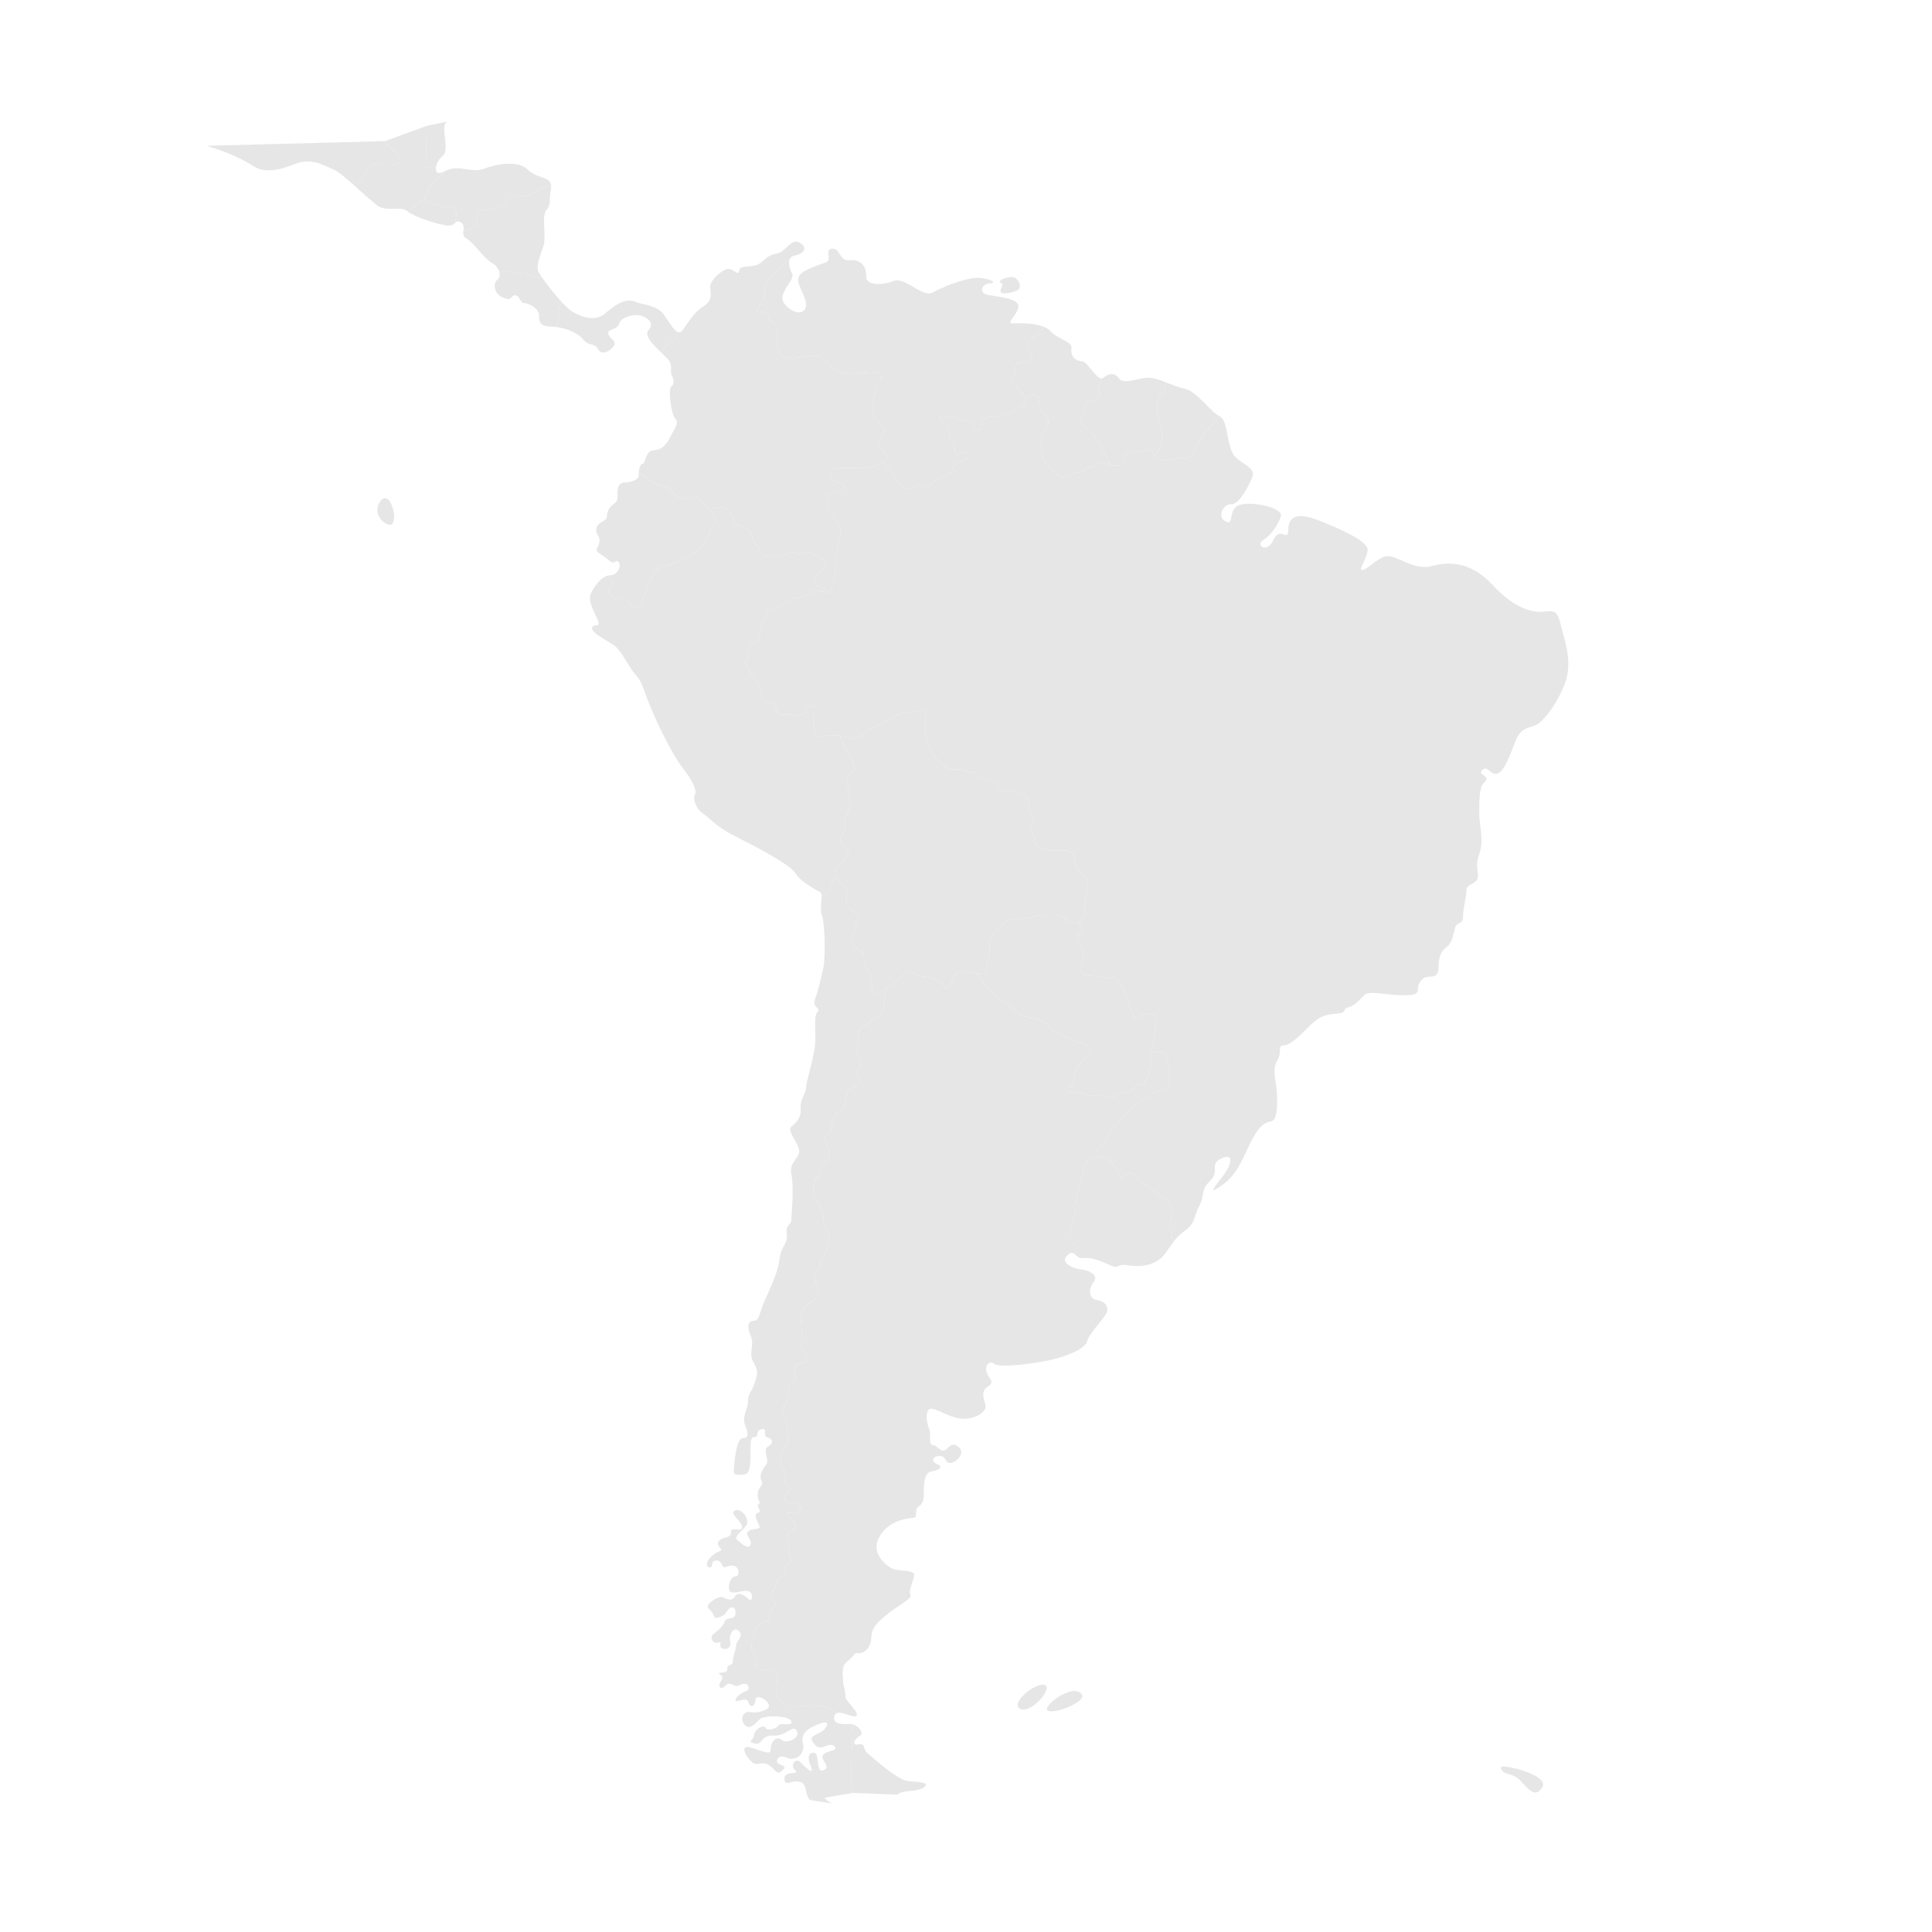 <?xml version="1.0" encoding="utf-8"?>
<!-- Generator: Adobe Illustrator 16.0.3, SVG Export Plug-In . SVG Version: 6.00 Build 0)  -->
<!DOCTYPE svg PUBLIC "-//W3C//DTD SVG 1.1//EN" "http://www.w3.org/Graphics/SVG/1.1/DTD/svg11.dtd">
<svg version="1.1" id="Warstwa_1" xmlns="http://www.w3.org/2000/svg" xmlns:xlink="http://www.w3.org/1999/xlink" x="0px" y="0px"
	 width="382.68px" height="382.68px" viewBox="0 0 382.68 382.68" enable-background="new 0 0 382.68 382.68" xml:space="preserve">
<g>
	<path fill="#E6E6E6" d="M90.226,41.452c-0.703-0.969-2.557,0.176-4.499-1.145c-0.507-0.348-1.137-0.637-1.79-0.879
		c-0.049,0.025-0.088,0.064-0.15,0.087c-0.417,0.12-1.693,1.268-2.929,2.443c1.392,1.099,6.583,2.735,8.003,2.735
		c0.667,0,1.025-0.307,1.326-0.549C90.391,42.858,90.464,41.782,90.226,41.452z"/>
	<path fill="#E6E6E6" d="M94.551,44.187c0.176-0.353-1.06-2.382,1.323-2.559c2.382-0.176,4.144-0.44,4.499-1.94
		c0.354-1.498,3.176-0.792,3.97-0.882c0.654-0.072,2.757-2.009,4.814-1.932c0.028-2.007-2.695-1.357-4.581-3.244
		c-2.009-2.004-6.397-1.094-8.772-0.179c-2.375,0.913-5.116-1.007-7.675,0.455c-0.032,0.016-0.059,0.031-0.089,0.046
		c-0.559,0.706-1.327,1.572-2.224,2.295c-1.723,1.398-1.249,2.778-1.878,3.18c0.653,0.243,1.283,0.532,1.79,0.879
		c1.941,1.321,3.796,0.176,4.499,1.145c0.238,0.33,0.165,1.406-0.039,2.691c0.361-0.294,0.635-0.499,1.232,0
		c0.535,0.444,0.437,1.001,0.369,1.549l1.527-0.358C93.316,45.334,94.375,44.542,94.551,44.187z"/>
	<path fill="#E6E6E6" d="M40.885,28.882c3.563,1.007,7.039,2.559,9.321,4.018c2.284,1.464,5.117,0.828,8.316-0.455
		c3.199-1.278,5.667,0.366,7.494,1.099c0.901,0.358,2.667,1.871,4.436,3.451c1.613-2.318,3.163-4.407,3.368-4.453
		c0.439-0.087,5.029,0.534,5.469-0.616c0.442-1.146-3.439-3.704-2.999-3.972"/>
	<path fill="#E6E6E6" d="M76.29,27.954c-0.44,0.269,3.441,2.827,2.999,3.972c-0.44,1.15-5.03,0.529-5.469,0.616
		c-0.205,0.046-1.755,2.134-3.37,4.453c1.822,1.615,3.642,3.302,4.521,3.859c1.735,1.096,4.569-0.092,5.756,1.004
		c0.037,0.031,0.085,0.066,0.131,0.1c1.236-1.176,2.513-2.323,2.929-2.443c0.883-0.269,0.176-1.764,2.028-3.267
		c0.897-0.723,1.665-1.59,2.224-2.295c-1.434,0.775-1.87,0.031-1.659-0.979l-2.064,0.278l0.213-8.327"/>
	<path fill="#E6E6E6" d="M84.53,24.925l-0.213,8.327l2.064-0.278c0.148-0.713,0.617-1.557,1.292-2.083
		c1.644-1.278-0.822-6.395,1.096-6.85"/>
	<path fill="#E6E6E6" d="M101.131,53.899c0.906,0.452,3.169,0,4.078,0.675c0.439,0.334,1.184,0.34,2.04,0.228
		c-0.263-0.384-0.466-0.69-0.57-0.885c-0.638-1.183,0.458-3.56,1.006-5.298c0.548-1.738-0.457-5.935,0.548-7.034
		c1.005-1.099,0.458-1.738,0.915-4.294c0.028-0.169,0.006-0.281,0.009-0.417c-2.058-0.077-4.16,1.86-4.814,1.932
		c-0.794,0.089-3.617-0.616-3.97,0.882c-0.354,1.5-2.117,1.764-4.499,1.94c-2.382,0.176-1.146,2.206-1.323,2.559
		c-0.175,0.355-1.234,1.147-1.234,1.147l-1.527,0.358c-0.072,0.572-0.111,1.137,0.636,1.557c1.461,0.82,3.471,4.023,5.024,4.843
		c0.748,0.394,1.211,1.04,1.411,1.671C99.754,53.695,100.665,53.662,101.131,53.899z"/>
	<path fill="#E6E6E6" d="M234.429,243.99c2.56-1.83,1.921-2.92,3.104-5.113c1.189-2.195,0.187-3.107,2.196-5.027
		c2.009-1.92-0.364-3.201,2.193-4.387c2.559-1.188,2.192,1.1,0.092,3.744c-2.104,2.654-2.468,3.383,0.273,1.373
		c2.739-2.01,3.747-4.844,5.302-8.043c1.553-3.197,2.74-4.203,4.111-4.387c1.369-0.182,1.369-3.563,1.188-5.938
		c-0.184-2.377-0.914-4.57,0.09-6.123c1.007-1.553,0-3.014,1.28-3.014s3.199-1.922,5.208-3.932c2.013-2.012,3.291-2.193,5.393-2.377
		c2.102-0.182,0.914-0.914,2.285-1.277c1.37-0.365,2.284-1.646,3.197-2.469c0.914-0.82,4.661,0.092,6.854,0.092
		c2.192,0,3.653,0.182,3.653-1.186c0-1.373,1.006-2.471,2.286-2.471c1.276,0,1.827-0.365,1.827-2.191
		c0-1.828,0.547-2.924,1.646-3.748c1.096-0.82,1.28-2.645,1.643-3.836c0.366-1.188,1.552-0.461,1.552-2.193
		c0-1.738,0.645-3.654,0.645-5.027c0-1.367,1.462-1.188,2.101-2.193c0.639-1.004-0.55-2.282,0.455-5.117
		c1.007-2.832,0-5.482,0-8.041c0-2.558,0-5.209,0.915-6.033c0.915-0.818,0.457-1.275-0.273-1.646
		c-0.733-0.363,0.092-1.367,0.73-1.182c0.637,0.18,1.37,1.553,2.559,0.818c1.191-0.73,2.285-3.839,3.29-6.395
		c1.004-2.559,2.65-2.467,3.928-3.016c1.281-0.547,4.024-3.655,5.761-8.133c1.734-4.476-0.092-8.862-0.824-11.97
		c-0.732-3.11-1.735-2.469-3.561-2.377c-1.833,0.092-5.304-0.365-9.871-5.298c-4.57-4.938-9.048-4.57-12.063-3.747
		c-3.017,0.823-6.123-1.464-8.134-1.919c-2.01-0.455-3.93,2.101-5.389,2.65c-1.464,0.544,0.729-2.195,0.821-3.931
		c0.092-1.738-5.485-4.205-9.687-5.848c-4.202-1.646-6.029-0.82-6.029,1.828c0,2.653-1.646-0.823-2.926,2.011
		c-1.281,2.834-3.658,1.004-2.104,0.092c1.555-0.915,3.016-3.019,3.564-4.751c0.548-1.738-6.029-3.111-8.314-2.193
		c-2.284,0.91-0.824,4.202-2.652,3.198c-1.827-1.004-0.366-3.476,1.098-3.382c1.463,0.092,3.108-2.924,4.113-5.117
		c1.003-2.193-1.738-2.563-3.383-4.386c-1.625-1.812-1.289-7.082-2.955-7.916c-1.789,1.771-4.194,4.54-4.871,6.569
		c-0.868,2.599-1.981,1.112-4.332,1.858c-2.348,0.741-3.464-0.253-4.082-1.237c-0.617-0.997-2.971,0-4.574-0.128
		c-1.61-0.125-0.621,1.981-1.734,2.602c-1.113,0.616-3.959-1.237-4.948-0.125c-0.987,1.115-1.607,0-2.101,0.989
		c-0.496,0.989-2.229,0.373-2.723,0.989c-0.496,0.616-2.225,0.989-4.456-1.485c-2.225-2.472-1.855-6.556-0.864-7.297
		c0.988-0.741,0.988-2.847-0.373-3.466c-1.361-0.613,0-3.215-1.728-3.463c-1.733-0.245-1.485,1.981-2.599,2.349
		c-1.113,0.371-3.836,2.229-5.075,1.981c-1.235-0.248-2.845,0.248-2.845,1.607c0,1.365-1.359,0.992-1.607-0.123
		c-0.247-1.112-2.843-0.496-3.586-1.237c-0.742-0.741-4.206-0.371-2.723,0.494c1.485,0.866,1.607,1.733,1.607,3.095
		c0,1.359,1.115,0.986,1.115,2.597c0,1.605,1.236,0.493,2.101,0.493c0.868,0,0.868,1.49-0.491,1.733
		c-1.361,0.248-1.98,0.987-2.352,2.231c-0.373,1.237-1.607,0.365-2.721,1.354c-1.117,0.994-2.104,1.983-2.848,1.485
		c-0.742-0.491-1.36-0.12-2.226,0.374c-0.864,0.493-1.235,0-2.474-0.989c-0.927-0.741-1.507-2.53-3.149-4.159
		c-0.979,0.463-2.965,1.181-4.033,1.181c-1.444,0-5.978-0.33-6.222,0.458c-0.25,0.779,0.328,2.101,1.068,2.262
		c0.743,0.166,2.307,0.619,0.828,1.689c-1.488,1.071-2.806-0.371-2.806,2.224c0,2.597,3.327,4.284,2.638,6.681
		c-0.356,1.232-0.846,4.401-0.846,5.621c0,1.217-0.484,5.36-1.581,5.6c-1.097,0.248-2.073-0.969-3.535,0.248
		c-1.463,1.216-3.288,0.485-4.994,1.83c-1.704,1.334-3.532,0.849-3.655,2.433s-1.705,2.436-1.34,3.9
		c0.365,1.459-0.732,1.094-1.829,2.19c-1.094,1.099,0.122,1.828-0.61,2.684c-0.731,0.851,0.244,2.188,1.098,3.53
		c0.852,1.342,1.83,2.313,1.707,3.535c-0.123,1.217,0.852,1.708,2.07,1.583c1.218-0.121,0.242,2.315,2.193,2.315
		c1.949,0,3.897,0.491,4.385-0.606c0.49-1.099,1.828-1.95,1.828-0.365c0,1.58-0.363,5.851,0.975,5.36
		c1.342-0.488,4.022-0.368,5.364,0.12c1.338,0.488,2.677,0,3.53-0.851c0.855-0.854,1.826-0.851,3.531-1.828
		c1.711-0.977,3.293-2.193,4.877-2.193c1.586,0,4.264-0.977,3.899,0.24c-0.368,1.222-0.608,5.728,1.339,8.043
		c1.947,2.315,3.045,3.169,4.873,2.927c1.828-0.246,1.584,0.729,2.926,0.61c1.34-0.125,0.488,1.457,1.704,1.457
		c1.218,0,3.411,0.245,3.411,1.585c0,1.342,3.654,0.245,4.512,0.977c0.854,0.729,1.824,1.339,1.583,2.799
		c-0.247,1.464,1.827,2.563,0.609,3.169c-1.221,0.608,0.365,1.827,0.488,3.412c0.118,1.585,1.825,2.192,4.506,2.07
		c2.681-0.118,3.412,0.122,3.412,2.075c0,1.945,1.826,2.19,2.437,4.021c0.61,1.825-0.731,3.896-0.486,5.36
		c0.186,1.121-0.493,2.311-1.254,2.801c0.936,1.196,1.016,1.738,0.172,2.203c-1.109,0.616,1.365,2.35,0.746,5.068
		c-0.616,2.725-0.742,3.215,2.105,3.34c2.842,0.127,2.595,0.99,3.583,0.369c0.99-0.615,2.474,2.105,2.845,3.471
		c0.373,1.357,1.486,4.57,1.98,4.57c0.497,0,1.979-1.484,3.465-0.738c1.38,0.688-0.342,5.334-0.391,7.373
		c1.032-0.035,2.295-0.033,2.711,0.176c0.742,0.371,1.111,5.367,0.742,6.297c-0.371,0.924-3.428,1.758-5.002,2.775
		c-1.571,1.02-5.368,4.629-7.128,7.502c-1.043,1.699-2.563,3.102-3.634,4.332c0.508,0.074,0.938,0.053,1.227-0.074
		c0.833-0.373,2.13-0.373,3.52,1.293c1.391,1.668,1.298,2.965,1.853,2.873c0.555-0.096,1.204-2.221,2.314-0.65
		c1.11,1.576,3.979,2.779,4.629,3.52c0.646,0.742,2.775,1.297,2.775,3.238c0,1.395-0.655,4.023,0.435,6.252
		C233.027,245.223,233.623,244.566,234.429,243.99z"/>
	<path fill="#E6E6E6" d="M232.073,239.643c0-1.941-2.129-2.496-2.775-3.238c-0.65-0.74-3.519-1.943-4.629-3.52
		c-1.11-1.57-1.76,0.555-2.314,0.65c-0.555,0.092-0.462-1.205-1.853-2.873c-1.39-1.666-2.687-1.666-3.52-1.293
		c-0.289,0.127-0.719,0.148-1.227,0.074c-0.739,0.848-1.275,1.615-1.275,2.33c0,1.762-1.295,3.703-1.383,7.037
		c-0.098,3.336-1.021,2.777-1.112,5.369c-0.093,2.596,0.832,2.129,1.2,2.502c0.207,0.203-0.047,1.027-0.306,1.729
		c0.39,0.342,0.775,0.885,1.628,0.789c1.646-0.182,3.291,0.461,5.303,1.373c2.009,0.912,1.276-0.279,3.197,0
		c1.918,0.273,4.111,0.457,6.213-0.826c1.438-0.875,2.16-2.395,3.287-3.852C231.418,243.666,232.073,241.037,232.073,239.643z"/>
	<path fill="#E6E6E6" d="M168.955,355.119c-0.657-0.107-0.152-11.061-0.025-13.57c-0.1-0.025-0.199-0.053-0.295-0.053
		c-1.186,0-3.837,0.271-3.381-1.557c0.08-0.32,0.253-0.51,0.48-0.609c-0.541-0.488-1.307-1.039-2.221-1.281
		c-1.857-0.492-6.311,0-7.3,0.125c-0.991,0.121-1.361-1.73-1.979-1.73c-0.62,0-0.743-3.217-0.249-4.703
		c0.493-1.484-2.844-0.74-3.836-1.236c-0.988-0.494,0.373-1.484-0.74-2.723c-1.112-1.234-0.248-2.973-0.125-3.836
		s0.865-2.723,2.229-2.723c1.358,0,0.37-1.98,1.73-2.842c1.361-0.863-1.237-2.348-0.122-3.213c1.113-0.869,0-2.479,1.73-2.721
		c1.731-0.252,0-2.48,1.237-2.848c1.238-0.371-0.25-1.734,0.124-3.219c0.37-1.484-0.991-2.596,0.617-3.215s0.497-1.855-0.617-2.721
		c-1.114-0.871,0.247-0.871,1.607-0.871c1.361,0,0.62-2.221-0.618-1.854c-1.467,0.443-2.351-0.986-1.237-2.1
		c1.112-1.117-0.989-1.859-0.618-2.598c0.371-0.74,0.371-1.732-0.371-2.227c-0.741-0.494-0.248-4.207,0.619-4.332
		c0.863-0.123,0.244-3.461,0.244-4.455c0-0.984-0.987-1.975-0.863-2.84c0.123-0.871,1.113-1.119,1.113-2.846
		c0-1.736,0.371-2.475,1.113-2.6c0.74-0.123,0.125-2.104,0.248-3.096c0.122-0.986,2.104,0,2.35-1.604
		c0.246-1.611-1.236-1.361-0.99-2.348c0.297-1.186-0.125-2.725-0.125-5.447s2.229-3.338,3.094-4.082
		c0.865-0.744-1.113-4.699,0-5.195s0.371-2.35,1.238-2.971c0.866-0.615,0.617-1.979,1.113-3.463
		c0.493-1.484-0.989-2.229-0.989-3.586c0-1.363-0.249-2.6-1.362-4.084c-1.113-1.482-0.742-4.451,0-4.451
		c0.744,0,0.371-2.846,1.734-3.217c1.358-0.369,0.617-2.475,0-4.207c-0.621-1.736,1.11-0.863,1.11-2.227
		c0-1.359,0.743-3.215,1.858-3.711c1.111-0.496,1.236-2.598,1.236-3.469c0-0.863,1.607-1.234,2.473-1.975
		c0.867-0.74-1.484-1.977-0.123-2.723c1.361-0.744-1.113-3.834-0.371-4.451c0.741-0.621,0.123-1.982,0.248-2.971
		c0.123-0.988,4.205-2.844,4.699-3.709c0.361-0.635,0.721-2.854,0.842-4.82c-1.273,0.828-2.385,1.271-2.589,0.797
		c-0.362-0.854,0.122-3.414-0.972-4.51c-1.096-1.096-0.366-3.289-1.464-3.773c-1.096-0.488-2.435-2.682-1.461-3.416
		c0.974-0.73,0-2.188,0.854-2.921c0.853-0.731-0.488-0.856-1.707-2.317c-1.218-1.46,0.487-3.287-0.974-4.387
		c-1.463-1.097-1.463-2.436-1.828-1.824c-0.367,0.61-0.486,2.681-1.705,3.289c-0.2,0.1-0.516,0.337-0.895,0.648
		c0.008,1.01-0.354,2.715,0.043,3.707c0.545,1.372,0.818,8.043,0.273,10.6c-0.55,2.563-1.101,4.658-1.646,6.213
		c-0.547,1.557,1.281,1.648,0.546,2.377c-0.729,0.73-0.455,2.561-0.455,5.484s-1.735,7.857-1.827,9.412
		c-0.092,1.551-1.281,2.559-1.097,4.293c0.183,1.738-0.823,2.742-1.827,3.563c-1.005,0.826,1.643,3.475,1.555,4.936
		c-0.092,1.463-2.01,2.102-1.555,4.48c0.572,2.965,0,8.037,0,9.047c0,1.004-1.188,0.912-0.916,2.828
		c0.277,1.922-1.186,2.381-1.459,5.121c-0.275,2.744-2.378,6.67-3.199,8.771c-0.824,2.1-0.824,3.289-1.918,3.289
		c-1.099,0-1.372,1.188-0.549,3.018c0.821,1.828-0.55,3.379,0.549,5.209c1.094,1.826,0.729,2.467,0.181,4.203
		c-0.547,1.732-1.279,1.828-1.279,3.471c0,1.646-1.278,3.018-0.548,4.844c0.734,1.83,0.548,2.471-0.365,2.471
		c-0.912,0-1.371,1.461-1.736,4.477c-0.365,3.01-0.273,2.924,1.92,2.74c2.193-0.18,0.456-7.402,1.828-7.402
		c1.371,0,0.181-1.189,1.553-1.553c1.371-0.365,0.182,1.275,1.098,1.553c0.914,0.273,1.553,1.006,0.273,1.824
		c-1.279,0.826,0.273,2.473-0.365,3.477c-0.641,1.004-1.554,2.102-1.006,3.291c0.547,1.189-0.641,1.098-0.732,2.648
		c-0.092,1.555,0.824,1.646,0.185,2.01c-0.64,0.365,0.821,1.553-0.093,1.738c-0.912,0.178-0.365,1.369,0.182,2.465
		c0.551,1.098-1.187,0.455-2.101,1.189c-0.913,0.729,0.914,1.732,0.366,2.742c-0.547,1.004-2.012-0.549-2.65-1.096
		c-0.639-0.551,1.006-1.646,1.828-2.742c0.822-1.098-0.822-3.564-2.193-3.02c-1.371,0.549,1.371,2.102,1.371,3.289
		c0,1.189-2.284-0.27-2.195,1.008c0.092,1.279-1.552,0.822-2.374,1.734c-0.822,0.914,1.098,1.738,0.184,2.016
		c-0.914,0.27-2.469,1.551-2.56,2.465c-0.09,0.914,1.006,1.098,1.006,0.18c0-0.912,1.462-1.184,1.917,0
		c0.459,1.191,1.098,0,2.378,0.275c1.277,0.273,1.098,2.195,0.363,2.104c-0.729-0.092-1.46,1.189-1.276,2.559
		c0.181,1.373,2.741,0,3.836,0.365c1.099,0.367,0.732,2.283,0.095,1.645c-0.643-0.637-2.104-1.738-2.744-0.637
		c-0.64,1.092-1.646,0.547-2.467,0.18c-0.823-0.363-3.747,1.557-2.743,2.285c1.006,0.729,0.915,1.918,1.557,1.83
		c0.639-0.094,1.645-0.553,2.008-1.281c0.367-0.734,1.646-1.463,1.735,0.18c0.094,1.648-1.735,0.824-2.098,1.736
		c-0.368,0.918-1.098,1.646-2.196,2.471c-1.097,0.822,0,2.195,0.914,1.736c0.914-0.459-0.274,1.096,1.005,1.275
		c1.179,0.17,1.552-0.73,1.279-1.643c-0.273-0.912,0.641-2.922,1.738-1.918c1.096,1.006-0.549,2.01-0.549,2.922
		c0,0.918-0.641,2.104-0.641,3.105c0,1.008-1.188,0.457-1.097,1.557c0.091,1.1-2.559,0.365-1.369,1.1
		c1.185,0.727-0.731,1.732-0.092,2.463c0.638,0.729,1.187-1.004,2.19-0.639c1.008,0.365,0.824,0.639,2.104,0.092
		c1.278-0.549,2.011,1.006,0.822,1.369c-1.188,0.365-2.467,1.736-1.918,1.922c0.549,0.182,2.101-0.914,2.466,0.273
		c0.366,1.188,1.279,0.822,1.372-0.459c0.09-1.275,2.285-0.184,2.648,0.916c0.367,1.094-2.285,1.734-3.654,1.465
		c-1.371-0.279-2.102,1.275-1.188,2.463c0.916,1.191,2.009,0,3.015-1.004s5.94-0.73,6.306,0.365c0.366,1.094-2.284,0.184-2.559,0.82
		c-0.275,0.639-2.283,1.189-2.559,0.461c-0.275-0.732-2.194,0.27-2.283,1.459c-0.092,1.186-1.555,1.186,0.089,1.646
		c1.646,0.455,1.19-1.736,3.747-1.555c2.56,0.182,3.931-2.377,4.66-0.91c0.731,1.459-2.101,2.648-3.106,1.73
		c-1.003-0.912-2.191,0.643-2.101,2.012c0.09,1.373-2.926-0.365-4.388-0.549c-1.462-0.182-0.821,1.371,0.458,2.742
		c1.277,1.373,2.01-0.18,3.563,0.822c1.555,1.008,1.555,2.104,2.649,1.1c1.098-1.01,0-0.912-0.729-1.373
		c-0.73-0.457-0.092-2.008,1.643-1.191c1.738,0.826,3.748-0.729,3.202-2.92c-0.551-2.193,1.552-3.201,3.655-3.932
		c2.101-0.729,1.006,1.373-0.549,2.008c-1.555,0.643-1.828,1.104-0.642,2.381c1.19,1.279,2.743-0.826,3.747,0.182
		c1.006,1.006-1.827,0.822-2.283,1.83c-0.458,1.002,1.734,2.189,0.182,2.924c-1.553,0.73-0.822-3.02-1.736-3.385
		c-0.914-0.363-1.736,0.461-0.822,2.564c0.913,2.098-1.098,0.27-2.011-0.734s-2.192,0.457-1.098,1.555
		c1.098,1.096-2.1-0.092-2.1,1.643c0,1.736,1.37,0.273,3.013,0.643c1.646,0.365,0.917,2.742,2.104,3.654"/>
	<path fill="#E6E6E6" d="M160.502,356.574c1.189,0.912,0.184-2.926,1.46-3.199c1.282-0.273,0.095,2.924,2.928,3.838"/>
	<path fill="#E6E6E6" d="M228.457,200.988c-1.486-0.746-2.968,0.738-3.465,0.738c-0.494,0-1.607-3.213-1.98-4.57
		c-0.371-1.365-1.854-4.086-2.845-3.471c-0.988,0.621-0.741-0.242-3.583-0.369c-2.848-0.125-2.722-0.615-2.105-3.34
		c0.619-2.719-1.855-4.452-0.746-5.068c0.844-0.465,0.764-1.007-0.172-2.203c-0.232,0.148-0.47,0.246-0.696,0.246
		c-0.976,0-2.194-1.711-3.9-1.711c-1.704,0-3.532-0.119-4.75,0.488c-1.222,0.613-3.534-0.12-4.997,0.856
		c-1.463,0.974-3.288,3.044-3.168,3.896c0.121,0.855-0.488,6.094-1.218,6.336c-0.22,0.072-0.765,0.033-1.413-0.035
		c0.975,1.691,3.861,4.721,5.72,5.857c2.229,1.359,2.104,2.598,4.577,2.846c2.474,0.242,3.712,1.236,4.578,2.35
		c0.864,1.113,7.175,2.965,7.668,3.834c0.493,0.865-3.215,3.338-3.215,5.564c0,2.229-1.361,1.982-1.361,2.725
		s2.845,0.246,3.835,0.861c0.99,0.621,2.721-0.367,3.956,0.373c1.238,0.744,2.602-0.988,3.592-0.74s1.977-1.73,3.215-1.611
		c1.234,0.127,2.35-4.326,2.102-6.059C227.837,207.047,229.94,201.727,228.457,200.988z"/>
	<path fill="#E6E6E6" d="M110.695,62.505c-0.136-0.475-0.055-1.689,0.629-2.62c-1.494-1.61-3.177-3.785-4.076-5.083
		c-0.856,0.112-1.6,0.107-2.04-0.228c-0.909-0.675-3.172-0.223-4.078-0.675c-0.466-0.238-1.376-0.205-2.271-0.136
		c0.213,0.675,0.113,1.332-0.313,1.621c-0.823,0.547-0.914,2.74,1.097,3.561c2.009,0.823,1.369-0.455,2.375-0.455
		c1.005,0,0.914,1.554,1.827,1.554c0.914,0,3.018,1.096,2.925,2.556c-0.092,1.462,0.731,2.101,2.377,2.101
		c0.299,0,0.641,0.031,0.996,0.077C110.424,63.801,110.838,63.009,110.695,62.505z"/>
	<path fill="#E6E6E6" d="M131.627,62.508c-1.462-2.193-4.114-2.009-5.758-2.74c-1.644-0.731-3.747,0.276-5.848,2.196
		c-2.101,1.917-4.75,0.82-6.578-0.184c-0.543-0.299-1.304-1.017-2.119-1.894c-0.684,0.93-0.765,2.145-0.629,2.62
		c0.143,0.504-0.271,1.296-0.552,2.272c1.812,0.225,4.164,1.017,5.309,2.395c1.372,1.646,2.193,0.544,3.015,2.009
		c0.825,1.462,2.742,0.087,3.199-0.826c0.457-0.91-1.004-1.275-1.187-2.28c-0.182-1.004,1.828-0.642,2.193-2.014
		c0.364-1.37,3.29-2.009,4.569-1.462c1.279,0.55,2.375,1.462,1.187,2.834c-0.883,1.02,0.919,2.853,2.428,4.287
		c1.057-1.086,2.272-2.326,2.777-2.691c0.276-0.21,0.45-0.693,0.569-1.293C133.478,65.396,132.641,64.034,131.627,62.508z"/>
	<path fill="#E6E6E6" d="M134.171,98.319c1.141,0.669,2.763,0.48,3.145,0c0.378-0.476,1.426,0.572,2.952,2.29
		c0.066,0.074,0.122,0.135,0.186,0.207c1.279-0.279,2.896-0.519,3.546-0.11c1.146,0.715,0.86,3.297,2.438,3.44
		c1.576,0.141,2.725,1.723,2.582,2.579c-0.145,0.864,1.719,1.293,1.576,2.584c-0.142,1.291,4.161,1.002,4.733,0.575
		c0.573-0.432,1.72-0.718,2.438-0.289c0.718,0.427,2.009-0.429,2.726-0.143c0.717,0.289,3.586,1.437,3.011,2.436
		c-0.573,1.007-2.579,2.584-2.147,3.448c0.34,0.677,1.838,1.102,2.449,1.953c0.068-0.002,0.135,0,0.202-0.015
		c1.097-0.24,1.581-4.383,1.581-5.6c0-1.219,0.489-4.389,0.846-5.621c0.689-2.397-2.638-4.084-2.638-6.681
		c0-2.594,1.317-1.152,2.806-2.224c1.479-1.071-0.085-1.523-0.828-1.689c-0.74-0.161-1.318-1.482-1.068-2.262
		c0.244-0.787,4.777-0.458,6.222-0.458c1.438,0,4.573-1.316,4.612-1.526c0.042-0.205,0.373-1.237-0.741-2.101
		c-1.112-0.864-0.699-2.101,0.165-3.09c0.867-0.989-0.535-1.978-1.606-3.172c-1.071-1.196-0.247-5.523,0.989-7.54
		c1.234-2.017-2.516-1.566-4.822-1.278c-2.308,0.289-4.285-0.619-5.768-2.512c-1.483-1.896-3.502-0.701-7.047-0.621
		c-3.545,0.084-2.844-3.916-2.681-5.439c0.165-1.526-1.812-1.73-1.812-2.72s-1.029-0.989-1.939-0.907
		c-0.903,0.084,0-1.109,0.623-1.894c0.617-0.785,0.574-1.401,0.617-3.052c0.042-1.648,2.43-3.044,3.624-4.657
		c0.292-0.389,0.741-0.642,1.253-0.798c0.146-0.386,0.437-0.69,1.002-0.802c1.826-0.366,2.742-1.552,1.002-2.561
		c-1.733-1.004-2.739,1.922-4.656,2.195c-1.92,0.273-2.286,1.459-3.566,2.101c-1.278,0.639-3.654,0.092-3.744,1.188
		c-0.102,1.196-0.824,0-1.919-0.273c-1.098-0.276-3.931,2.19-3.839,3.563c0.092,1.37,0.547,2.65-1.463,3.931
		c-2.009,1.278-3.198,3.655-4.111,4.751c-0.28,0.332-0.58,0.36-0.898,0.209c-0.119,0.601-0.292,1.083-0.569,1.293
		c-0.504,0.365-1.72,1.605-2.777,2.691c0.514,0.493,0.994,0.938,1.319,1.286c1.281,1.372,0.457,2.469,0.824,3.202
		c0.364,0.729,0.73,1.825,0,2.283c-0.732,0.458-0.094,5.482,0.73,6.397c0.822,0.91,0,1.738-0.914,3.561
		c-0.914,1.83-1.738,2.653-3.382,2.742c-1.645,0.092-1.553,2.65-2.101,2.65c-0.438,0-0.755,0.925-0.82,1.72
		c1.535,1.288,4.29,2.85,5.087,2.85C132.457,96.412,133.029,97.654,134.171,98.319z"/>
	<path fill="#E6E6E6" d="M215.301,174.544c-0.61-1.83-2.437-2.075-2.437-4.021c0-1.953-0.731-2.193-3.412-2.075
		c-2.681,0.122-4.388-0.485-4.506-2.07c-0.123-1.585-1.709-2.804-0.488-3.412c1.218-0.606-0.856-1.705-0.609-3.169
		c0.241-1.46-0.729-2.07-1.583-2.799c-0.857-0.731-4.512,0.365-4.512-0.977c0-1.34-2.193-1.585-3.411-1.585
		c-1.216,0-0.364-1.582-1.704-1.457c-1.342,0.118-1.098-0.856-2.926-0.61c-1.828,0.242-2.926-0.611-4.873-2.927
		c-1.947-2.316-1.707-6.822-1.339-8.043c0.364-1.217-2.313-0.24-3.899-0.24c-1.584,0-3.166,1.216-4.877,2.193
		c-1.705,0.977-2.676,0.974-3.531,1.828c-0.854,0.851-2.192,1.339-3.53,0.851c-0.374-0.136-0.857-0.24-1.38-0.312
		c0.719,1.794,2.455,4.737,2.84,5.797c0.488,1.339-0.609,1.705-1.096,2.192c-0.488,0.483,0.242,4.872,0.367,5.849
		c0.119,0.973-1.711,2.803-0.979,3.409c0.732,0.608-0.972,2.438-0.972,3.534c0,1.1,1.584,1.1,1.584,1.948
		c0,0.856-1.344,2.804-2.193,3.29c-0.449,0.255-0.457,0.947-0.349,1.693c0.255-0.084,0.435,1.025,1.688,1.961
		c1.461,1.1-0.244,2.927,0.974,4.387c1.219,1.461,2.56,1.586,1.707,2.317c-0.854,0.733,0.12,2.19-0.854,2.921
		c-0.974,0.734,0.365,2.928,1.461,3.416c1.098,0.484,0.368,2.678,1.464,3.773c1.094,1.096,0.609,3.656,0.972,4.51
		c0.366,0.852,3.657-1.219,5.604-3.289c1.955-2.07,1.83-0.365,3.658-0.125c1.826,0.244,3.898,0.244,4.75,1.951
		c0.855,1.705,1.828-1.707,2.436-2.438c0.612-0.729,4.753,0.246,5.485,0c0.729-0.242,1.339-5.48,1.218-6.336
		c-0.12-0.852,1.705-2.922,3.168-3.896c1.463-0.977,3.775-0.243,4.997-0.856c1.218-0.607,3.046-0.488,4.75-0.488
		c1.706,0,2.925,1.711,3.9,1.711c0.973,0,2.194-1.586,1.95-3.047C214.569,178.439,215.911,176.369,215.301,174.544z"/>
	<path fill="#E6E6E6" d="M165.346,173.568c0.051-0.085,0.098-0.126,0.14-0.137c-0.108-0.746-0.101-1.438,0.349-1.693
		c0.85-0.486,2.193-2.434,2.193-3.29c0-0.849-1.584-0.849-1.584-1.948c0-1.096,1.704-2.926,0.972-3.534
		c-0.731-0.606,1.099-2.437,0.979-3.409c-0.125-0.977-0.855-5.365-0.367-5.849c0.486-0.487,1.584-0.854,1.096-2.192
		c-0.385-1.061-2.121-4.003-2.84-5.797c-1.357-0.191-3.017-0.161-3.984,0.192c-1.338,0.491-0.975-3.78-0.975-5.36
		c0-1.585-1.338-0.733-1.828,0.365c-0.487,1.097-2.436,0.606-4.385,0.606c-1.951,0-0.976-2.436-2.193-2.315
		c-1.219,0.125-2.193-0.366-2.07-1.583c0.123-1.222-0.855-2.193-1.707-3.535c-0.854-1.342-1.829-2.679-1.098-3.53
		c0.732-0.856-0.483-1.584,0.61-2.684c1.097-1.097,2.194-0.731,1.829-2.19c-0.365-1.465,1.217-2.316,1.34-3.9
		s1.951-1.099,3.655-2.433c1.706-1.345,3.531-0.614,4.994-1.83c1.372-1.145,2.317-0.156,3.333-0.233
		c-0.611-0.851-2.109-1.275-2.449-1.953c-0.432-0.864,1.574-2.441,2.147-3.448c0.575-1-2.294-2.147-3.011-2.436
		c-0.717-0.286-2.008,0.57-2.726,0.143c-0.718-0.429-1.864-0.143-2.438,0.289c-0.572,0.427-4.875,0.716-4.733-0.575
		c0.143-1.291-1.721-1.72-1.576-2.584c0.143-0.856-1.006-2.438-2.582-2.579c-1.577-0.143-1.291-2.725-2.438-3.44
		c-0.65-0.409-2.267-0.169-3.546,0.11c1.376,1.554,1.867,2.203,0.957,2.934c-1.211,0.969,0,1.143-2.286,4.187
		c-2.287,3.055-6.192,3.813-8.099,4.389c-1.904,0.57-2.668,4.089-3.716,6.571c-1.047,2.477-1.904,1.618-2.951,0.189
		c-1.048-1.429-1.904,0.287-3.144-0.856c-1.238-1.14-0.667-1.14,0-2.096c0.36-0.514-0.04-1.332-0.799-2.119
		c-1.359,0.281-2.736,2.162-3.411,3.599c-0.732,1.554,1.278,4.567,1.553,5.664s-1.098,0.092-1.279,1.097
		c-0.182,1.004,3.017,2.466,4.478,3.563c1.462,1.096,2.741,4.207,4.111,5.666c1.371,1.465,1.463,2.74,2.925,6.306
		c1.46,3.563,4.386,9.595,6.397,12.154c2.01,2.559,2.924,4.57,2.465,5.301c-0.455,0.733,0.092,2.742,1.554,3.746
		c1.463,1.006,2.65,2.651,6.487,4.57c3.839,1.92,10.874,5.572,11.881,7.311c1.005,1.732,4.297,3.379,4.935,3.746
		c0.177,0.101,0.229,0.389,0.233,0.77c0.379-0.312,0.694-0.549,0.895-0.648C164.859,176.249,164.979,174.179,165.346,173.568z"/>
	<path fill="#E6E6E6" d="M155.142,52.23c-1.194,1.613-3.582,3.008-3.624,4.657c-0.043,1.651,0,2.267-0.617,3.052
		c-0.623,0.785-1.526,1.979-0.623,1.894c0.91-0.082,1.939-0.082,1.939,0.907s1.977,1.194,1.812,2.72
		c-0.163,1.523-0.864,5.523,2.681,5.439c3.545-0.08,5.563-1.275,7.047,0.621c1.482,1.894,3.46,2.801,5.768,2.512
		c2.307-0.289,6.057-0.739,4.822,1.278c-1.236,2.017-2.061,6.344-0.989,7.54c1.071,1.194,2.474,2.183,1.606,3.172
		c-0.864,0.989-1.277,2.227-0.165,3.09c1.114,0.864,0.783,1.896,0.741,2.101c-0.008,0.056-0.232,0.184-0.579,0.345
		c1.643,1.628,2.223,3.417,3.149,4.159c1.238,0.989,1.609,1.482,2.474,0.989c0.865-0.494,1.483-0.864,2.226-0.374
		c0.743,0.499,1.73-0.491,2.848-1.485c1.113-0.989,2.348-0.118,2.721-1.354c0.371-1.245,0.99-1.983,2.352-2.231
		c1.359-0.243,1.359-1.733,0.491-1.733c-0.864,0-2.101,1.112-2.101-0.493c0-1.61-1.115-1.237-1.115-2.597
		c0-1.362-0.122-2.229-1.607-3.095c-1.483-0.864,1.98-1.235,2.723-0.494c0.743,0.741,3.339,0.125,3.586,1.237
		c0.248,1.114,1.607,1.487,1.607,0.123c0-1.36,1.609-1.855,2.845-1.607c1.239,0.248,3.962-1.61,5.075-1.981
		c0.58-0.192,0.792-0.887,1.111-1.478c-0.814-1.109-2.113-2.829-2.703-3.323c-0.887-0.738,0.597-1.181,0.446-2.216
		c-0.148-1.038,0-1.779,1.925-1.927c1.923-0.146,1.627-1.628,0.59-2.221c-1.037-0.593,0.443-2.221,1.481-2.814
		c0.425-0.24,0.993-0.969,1.513-1.973c-1.969-0.744-4.792-0.675-5.976-0.608c-1.556,0.092,1.003-1.733,1.095-3.379
		s-4.385-1.922-6.123-2.285c-1.736-0.366-1.279-2.193,0.549-2.283c1.828-0.095-1.006-1.373-3.472-1.009
		c-2.467,0.365-5.94,1.738-7.949,2.834c-2.011,1.096-5.482-3.198-7.771-2.285c-2.283,0.915-5.482,0.915-5.39-0.913
		c0.092-1.83-0.914-3.384-3.198-3.197c-2.284,0.179-1.736-2.288-3.472-2.288c-1.737,0,0,2.101-1.187,2.65
		c-1.19,0.549-5.305,1.554-5.578,3.198c-0.273,1.646,2.195,4.388,1.371,6.034c-0.821,1.644-3.563,0.271-4.385-1.462
		c-0.822-1.738,2.374-4.386,1.827-5.393c-0.378-0.695-0.868-1.994-0.544-2.853C155.883,51.589,155.434,51.842,155.142,52.23z"/>
	<path fill="#E6E6E6" d="M217.667,77.601c0.592,1.186-0.739,1.776-1.923,1.924c-1.187,0.148-0.891,2.814-1.63,3.555
		c-0.741,0.741,2.813,2.666,3.403,4.292c0.352,0.964,1.531,3.07,2.439,4.629c0.818,0.205,1.598,0.391,2.066,0.13
		c1.113-0.621,0.124-2.727,1.734-2.602c1.604,0.128,3.957-0.869,4.574,0.128c0.117,0.176,0.252,0.355,0.403,0.529
		c0.517-0.782,1.071-1.63,1.22-1.927c0.299-0.591,0.299-3.701-0.447-5.475c-0.739-1.776-0.144-4.148,0.746-4.887
		c0.187-0.159,0.474-0.961,0.805-2.116c-1.471-0.575-2.887-1.092-4.124-0.936c-2.19,0.276-4.476,1.28-5.297,0.092
		c-0.824-1.188-2.013-1.004-3.109-0.092c-0.124,0.104-0.262,0.135-0.406,0.118C217.748,76.031,217.368,77.002,217.667,77.601z"/>
	<path fill="#E6E6E6" d="M205.083,66.643c-1.038,0.593-2.519,2.221-1.481,2.814c1.037,0.593,1.333,2.076-0.59,2.221
		c-1.925,0.148-2.073,0.89-1.925,1.927c0.15,1.035-1.333,1.478-0.446,2.216c0.59,0.494,1.889,2.213,2.703,3.323
		c0.287-0.542,0.658-0.986,1.487-0.872c1.728,0.248,0.366,2.85,1.728,3.463c1.361,0.619,1.361,2.725,0.373,3.466
		c-0.991,0.741-1.36,4.826,0.864,7.297c2.231,2.474,3.96,2.101,4.456,1.485c0.494-0.616,2.227,0,2.723-0.989
		c0.493-0.989,1.113,0.125,2.101-0.989c0.573-0.644,1.761-0.299,2.882-0.005c-0.908-1.559-2.088-3.665-2.439-4.629
		c-0.59-1.625-4.145-3.55-3.403-4.292c0.739-0.741,0.443-3.407,1.63-3.555c1.184-0.148,2.515-0.739,1.923-1.924
		c-0.299-0.598,0.081-1.569,0.455-2.638c-1.14-0.113-2.824-3.407-3.797-3.407c-1.098,0-2.374-0.913-2.101-2.466
		c0.273-1.552-2.559-1.738-4.113-3.471c-0.366-0.417-0.902-0.721-1.516-0.948C206.076,65.674,205.508,66.403,205.083,66.643z"/>
	<path fill="#E6E6E6" d="M229.508,82.784c0.746,1.774,0.746,4.884,0.447,5.475c-0.148,0.296-0.703,1.145-1.22,1.927
		c0.674,0.759,1.759,1.314,3.679,0.708c2.351-0.746,3.464,0.741,4.332-1.858c0.677-2.029,3.082-4.797,4.871-6.569
		c-0.021-0.01-0.038-0.028-0.061-0.036c-1.736-0.733-4.387-4.936-7.035-5.482c-1.157-0.24-2.325-0.721-3.463-1.168
		c-0.331,1.155-0.618,1.958-0.805,2.116C229.364,78.636,228.769,81.007,229.508,82.784z"/>
	<path fill="#E6E6E6" d="M214.325,335.738c-1.461-2.742-8.226,2.375-6.761,3.105C209.025,339.578,215.034,337.068,214.325,335.738z
		 M206.831,333.73c-2.008-0.369-6.829,3.705-4.751,4.75C204.272,339.578,208.843,334.092,206.831,333.73z"/>
	<path fill="#E6E6E6" d="M140.269,100.609c-1.526-1.718-2.574-2.766-2.952-2.29c-0.382,0.48-2.004,0.669-3.145,0
		c-1.143-0.665-1.715-1.907-2.573-1.907c-0.797,0-3.553-1.562-5.087-2.85c-0.015,0.202-0.021,0.399-0.004,0.567
		c0.092,0.821-1.276,1.368-2.831,1.459c-1.555,0.092-1.371,1.83-1.371,3.014c0,1.188-1.281,1.188-1.828,2.469
		c-0.548,1.278,0.183,1.554-1.098,2.196c-1.279,0.636-1.644,1.738-0.914,2.832c0.731,1.094-0.092,2.101-0.273,2.74
		c-0.181,0.642,1.098,0.917,2.377,2.101c1.281,1.191,1.461-0.455,2.01,0.458c0.547,0.915-0.367,2.561-1.827,2.561
		c-0.11,0-0.225,0.031-0.336,0.056c0.759,0.787,1.159,1.605,0.799,2.119c-0.667,0.956-1.238,0.956,0,2.096
		c1.24,1.143,2.096-0.573,3.144,0.856c1.046,1.429,1.904,2.288,2.951-0.189c1.048-2.482,1.812-6.001,3.716-6.571
		c1.907-0.575,5.812-1.334,8.099-4.389c2.286-3.044,1.075-3.218,2.286-4.187C142.363,102.991,141.793,102.321,140.269,100.609z
		 M75.245,99.428c-1.826,2.742,1.802,5.416,2.557,4.202C78.715,102.17,77.072,96.688,75.245,99.428z"/>
	<path fill="#E6E6E6" d="M297.286,350.111c0.355,1.602,1.964,0.889,3.566,2.32c1.603,1.424,3.031,4.094,4.636,1.605
		C307.095,351.539,297.087,349.221,297.286,350.111z"/>
	<path fill="#E6E6E6" d="M198.313,57.938c-0.549-0.511,0.811-1.518-0.107-1.937c-0.914-0.424,2.078-1.654,3.025-0.852
		c0.955,0.813,1.059,2.047,0.213,2.4C200.599,57.902,198.803,58.393,198.313,57.938z"/>
	<path fill="#E6E6E6" d="M177.773,355.479c0.913-1.006,3.654-0.459,5.119-1.371c1.461-0.914-0.459-1.188-2.744-1.279
		c-2.283-0.092-6.762-4.295-8.131-5.395c-1.372-1.096-0.366-2.191-2.011-1.916c-1.646,0.271-0.551-1.281,0.364-1.738
		c0.841-0.424-0.326-1.979-1.444-2.23c-0.12,2.451-0.632,13.463,0.028,13.57"/>
	<path fill="#E6E6E6" d="M230.777,208.537c-0.416-0.209-1.679-0.211-2.711-0.176c-0.003,0.154,0,0.297,0.018,0.42
		c0.248,1.732-0.867,6.186-2.102,6.059c-1.238-0.119-2.225,1.859-3.215,1.611s-2.354,1.484-3.592,0.74
		c-1.235-0.74-2.966,0.248-3.956-0.373c-0.99-0.615-3.835-0.119-3.835-0.861s1.361-0.496,1.361-2.725
		c0-2.227,3.708-4.699,3.215-5.564c-0.493-0.869-6.804-2.721-7.668-3.834c-0.866-1.113-2.104-2.107-4.578-2.35
		c-2.474-0.248-2.348-1.486-4.577-2.846c-1.858-1.137-4.745-4.166-5.72-5.857c-1.51-0.156-3.644-0.473-4.072,0.035
		c-0.607,0.73-1.58,4.143-2.436,2.438c-0.852-1.707-2.924-1.707-4.75-1.951c-1.828-0.24-1.703-1.945-3.658,0.125
		c-0.864,0.922-1.993,1.832-3.016,2.492c-0.121,1.967-0.48,4.186-0.842,4.82c-0.494,0.865-4.576,2.721-4.699,3.709
		c-0.125,0.988,0.493,2.35-0.248,2.971c-0.742,0.617,1.732,3.707,0.371,4.451c-1.361,0.746,0.99,1.982,0.123,2.723
		c-0.865,0.74-2.473,1.111-2.473,1.975c0,0.871-0.125,2.973-1.236,3.469c-1.115,0.496-1.858,2.352-1.858,3.711
		c0,1.363-1.731,0.49-1.11,2.227c0.617,1.732,1.358,3.838,0,4.207c-1.363,0.371-0.99,3.217-1.734,3.217
		c-0.742,0-1.113,2.969,0,4.451c1.113,1.484,1.362,2.721,1.362,4.084c0,1.357,1.482,2.102,0.989,3.586
		c-0.496,1.484-0.247,2.848-1.113,3.463c-0.867,0.621-0.125,2.475-1.238,2.971s0.865,4.451,0,5.195
		c-0.864,0.744-3.094,1.359-3.094,4.082s0.422,4.262,0.125,5.447c-0.246,0.986,1.236,0.736,0.99,2.348
		c-0.246,1.604-2.228,0.617-2.35,1.604c-0.123,0.992,0.492,2.973-0.248,3.096c-0.742,0.125-1.113,0.863-1.113,2.6
		c0,1.727-0.99,1.975-1.113,2.846c-0.124,0.865,0.863,1.855,0.863,2.84c0,0.994,0.619,4.332-0.244,4.455
		c-0.867,0.125-1.36,3.838-0.619,4.332c0.742,0.494,0.742,1.486,0.371,2.227c-0.371,0.738,1.73,1.48,0.618,2.598
		c-1.113,1.113-0.229,2.543,1.237,2.1c1.238-0.367,1.979,1.854,0.618,1.854c-1.36,0-2.722,0-1.607,0.871
		c1.114,0.865,2.226,2.102,0.617,2.721s-0.247,1.73-0.617,3.215c-0.374,1.484,1.114,2.848-0.124,3.219
		c-1.237,0.367,0.494,2.596-1.237,2.848c-1.73,0.242-0.617,1.852-1.73,2.721c-1.115,0.865,1.483,2.35,0.122,3.213
		c-1.36,0.861-0.372,2.842-1.73,2.842c-1.363,0-2.105,1.859-2.229,2.723s-0.987,2.602,0.125,3.836
		c1.113,1.238-0.248,2.229,0.74,2.723c0.992,0.496,4.329-0.248,3.836,1.236c-0.494,1.486-0.371,4.703,0.249,4.703
		c0.617,0,0.987,1.852,1.979,1.73c0.989-0.125,5.442-0.617,7.3-0.125c0.914,0.242,1.68,0.793,2.221,1.281
		c1.061-0.469,3.381,1.045,3.906,0.521c0.64-0.643-2.283-3.018-2.191-3.838c0.09-0.822-0.459-2.197-0.459-3.109
		s-0.457-2.922,0.822-3.84c1.28-0.91,1.373-1.824,2.194-1.639c0.823,0.18,2.466-0.734,2.559-2.928
		c0.092-2.193,1.098-3.014,2.925-4.57c1.99-1.689,5.299-3.287,4.842-4.021c-0.457-0.729,0.73-3.105,0.73-4.018
		c0-0.914-3.107-0.732-4.113-1.096c-1.004-0.369-4.658-2.928-2.83-6.303c1.826-3.385,5.665-3.752,6.762-3.842
		c1.098-0.092,0.092-1.645,1.006-2.193s1.096-1.459,1.096-2.834c0-1.555,0-4.018,1.645-4.203c1.646-0.184,2.102-1.098,1.096-1.369
		c-1.003-0.275-1.461-1.459,0.185-1.646c1.644-0.184,1.095,1.371,2.284,1.371c1.188,0,3.197-2.01,1.645-3.201
		c-1.553-1.188-2.012,0.551-2.834,0.734c-0.821,0.182-1.461-1.098-2.282-1.098c-0.825,0-0.276-2.285-0.64-3.105
		c-0.366-0.824-0.914-2.834-0.186-3.838c0.732-1.008,3.839,1.551,6.581,1.738c2.741,0.184,4.752-1.371,4.752-2.381
		c0-1.004-1.282-2.834,0.364-3.926c1.646-1.096,0.277-1.467-0.182-2.926c-0.457-1.463,0.73-2.379,1.463-1.645
		c0.73,0.732,6.119,0.275,10.6-0.635c4.479-0.918,7.586-2.564,7.858-3.84c0.274-1.281,3.108-4.297,3.747-5.393
		c0.641-1.1,0.09-2.473-1.736-2.742c-1.828-0.273-1.736-2.377-0.73-3.564s-0.549-2.283-2.286-2.469
		c-1.735-0.184-4.478-1.369-2.925-2.828c0.75-0.711,1.116-0.566,1.479-0.246c0.259-0.701,0.513-1.525,0.306-1.729
		c-0.368-0.373-1.293,0.094-1.2-2.502c0.092-2.592,1.015-2.033,1.112-5.369c0.088-3.334,1.383-5.275,1.383-7.037
		c0-1.756,3.152-3.791,4.909-6.662c1.76-2.873,5.557-6.482,7.128-7.502c1.574-1.018,4.631-1.852,5.002-2.775
		C231.889,213.904,231.52,208.908,230.777,208.537z"/>
</g>
</svg>
